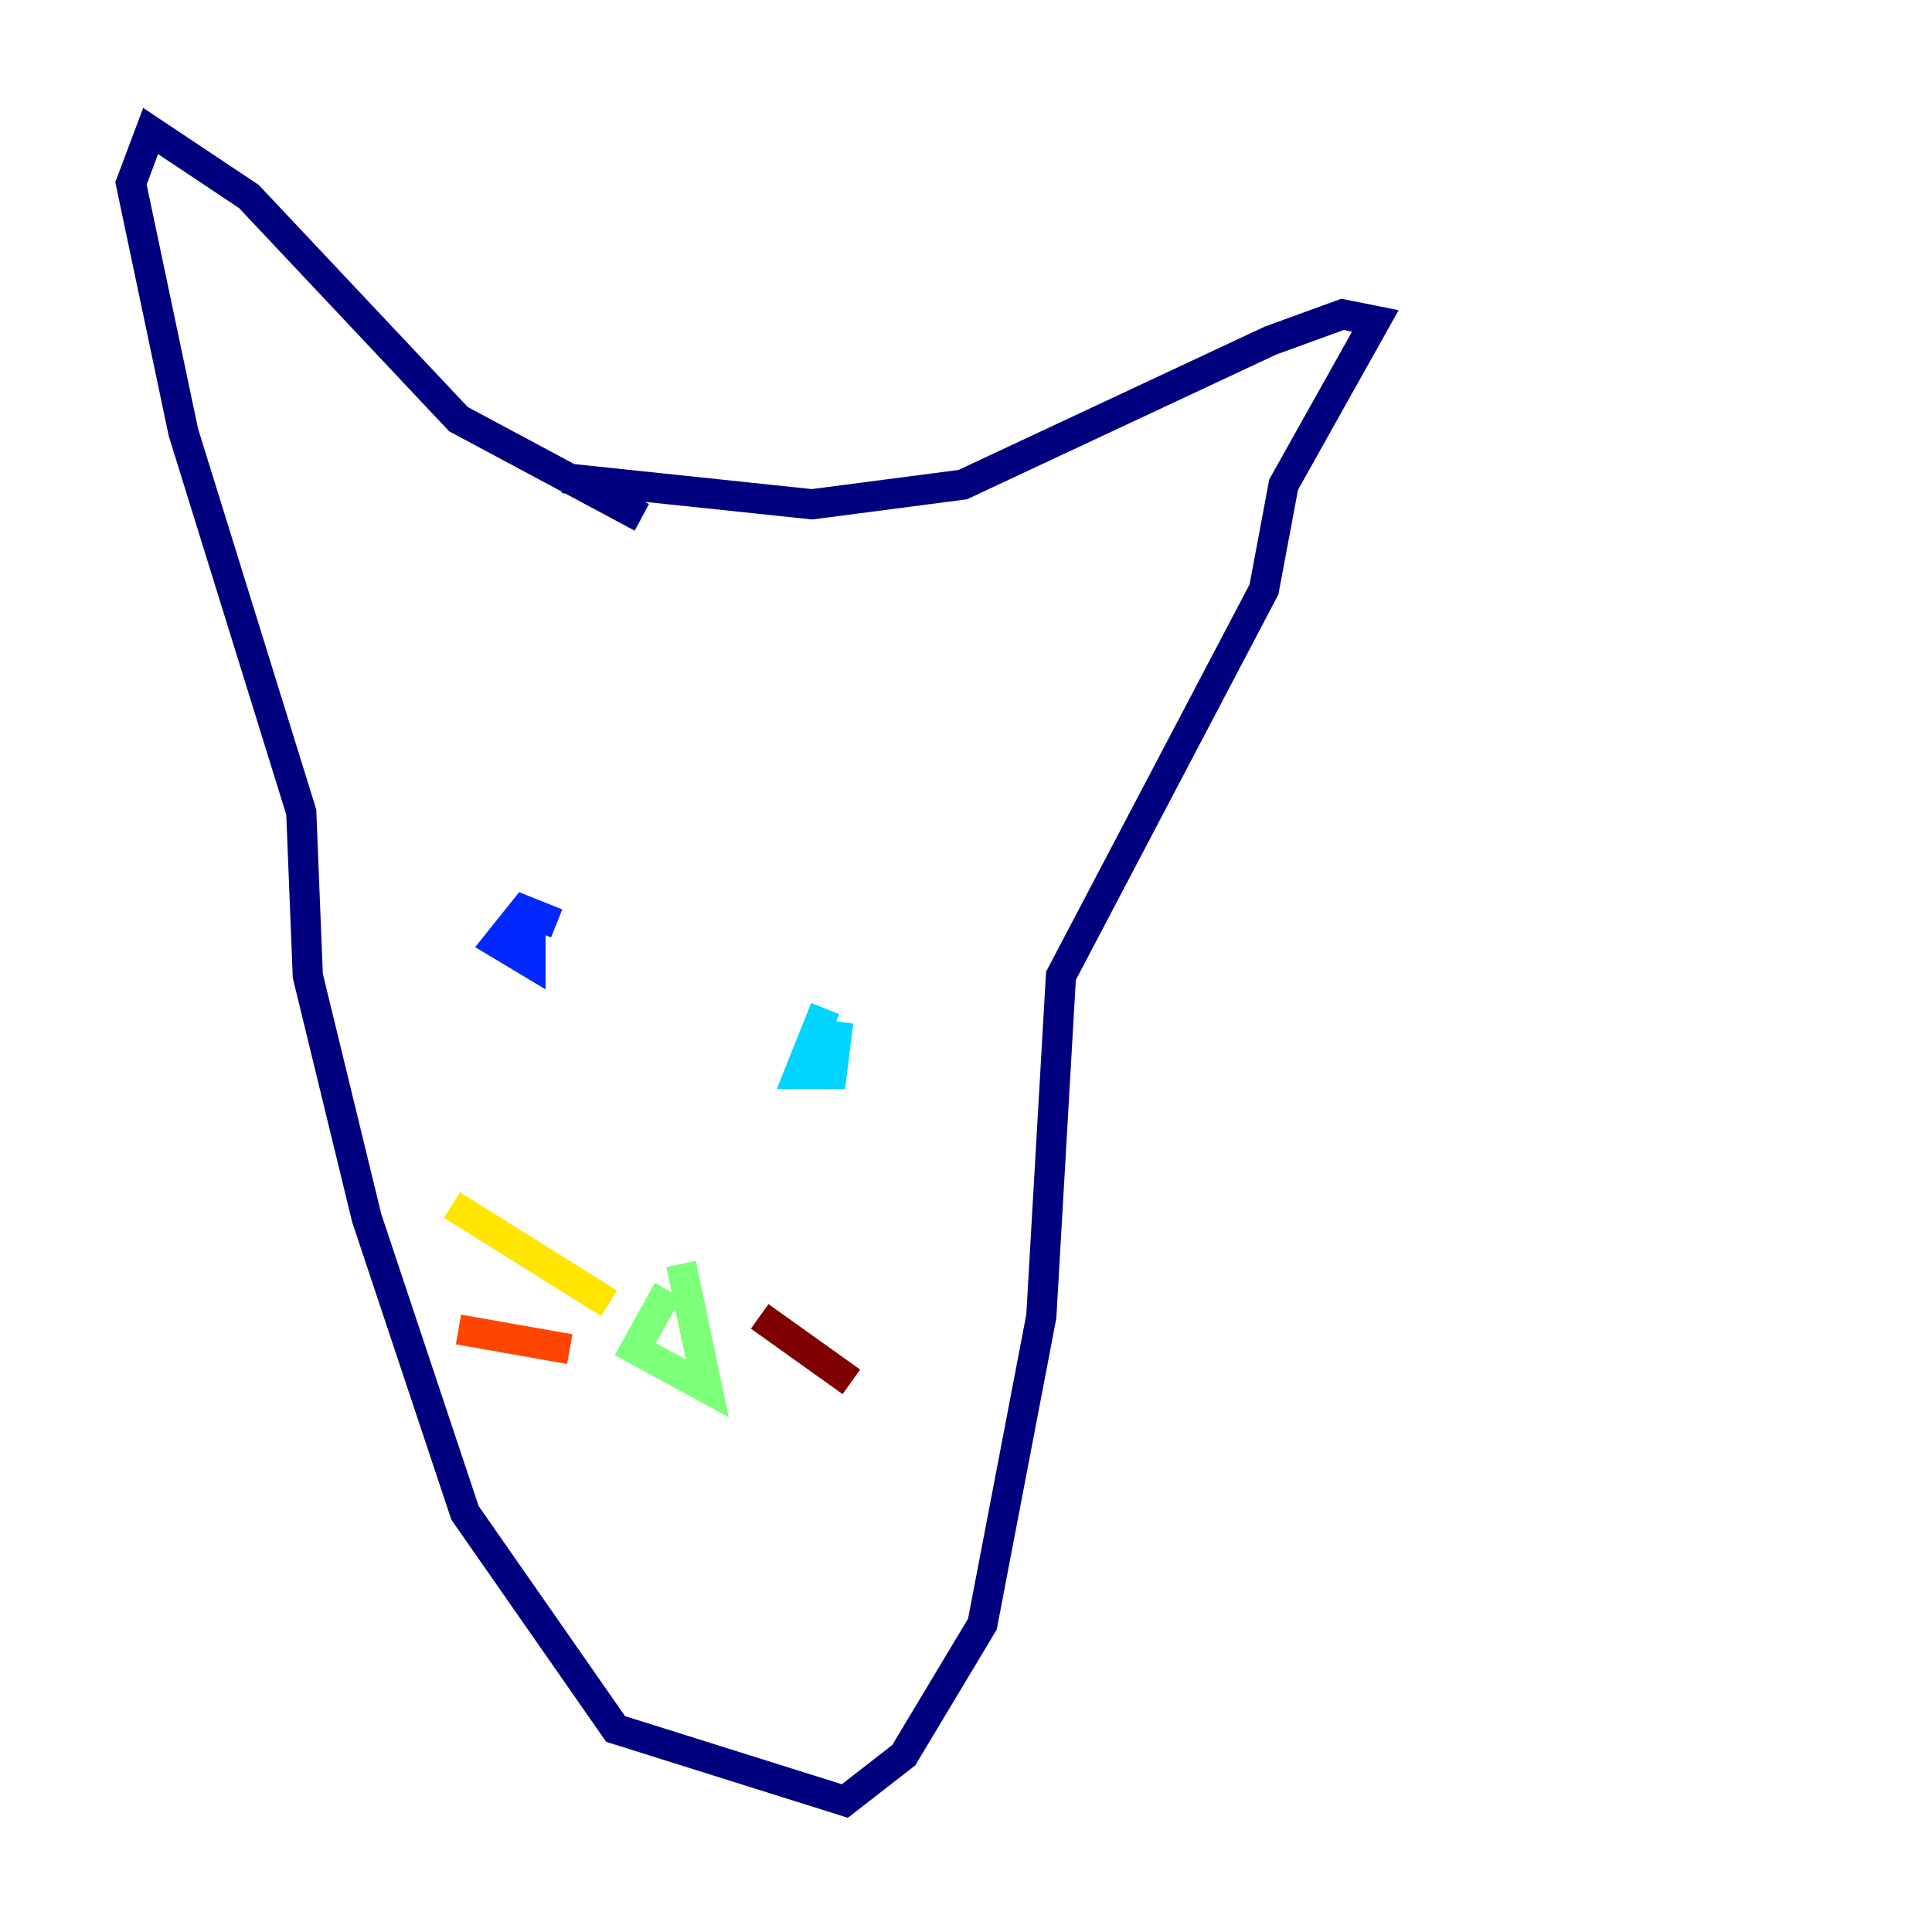 <?xml version="1.0" encoding="utf-8" ?>
<svg baseProfile="tiny" height="128" version="1.2" viewBox="0,0,128,128" width="128" xmlns="http://www.w3.org/2000/svg" xmlns:ev="http://www.w3.org/2001/xml-events" xmlns:xlink="http://www.w3.org/1999/xlink"><defs /><polyline fill="none" points="42.522,34.278 30.373,27.77 16.488,13.017 9.98,8.678 8.678,12.149 12.149,28.637 19.959,53.803 20.393,64.651 24.298,80.705 30.807,100.231 40.786,114.549 55.973,119.322 59.878,116.285 65.085,107.607 68.99,87.214 70.291,64.651 83.742,39.051 85.044,32.108 91.119,21.261 88.949,20.827 84.176,22.563 63.783,32.108 53.803,33.41 37.315,31.675" stroke="#00007f" stroke-width="2" /><polyline fill="none" points="36.881,61.18 34.712,60.312 32.976,62.481 35.146,63.783 35.146,60.746" stroke="#0028ff" stroke-width="2" /><polyline fill="none" points="54.671,66.82 52.936,71.159 55.105,71.159 55.539,67.688" stroke="#00d4ff" stroke-width="2" /><polyline fill="none" points="44.258,85.478 42.088,89.383 46.861,91.986 45.125,83.742" stroke="#7cff79" stroke-width="2" /><polyline fill="none" points="40.352,86.346 29.939,79.837" stroke="#ffe500" stroke-width="2" /><polyline fill="none" points="37.749,89.383 30.373,88.081" stroke="#ff4600" stroke-width="2" /><polyline fill="none" points="50.332,87.214 56.407,91.552" stroke="#7f0000" stroke-width="2" /></svg>